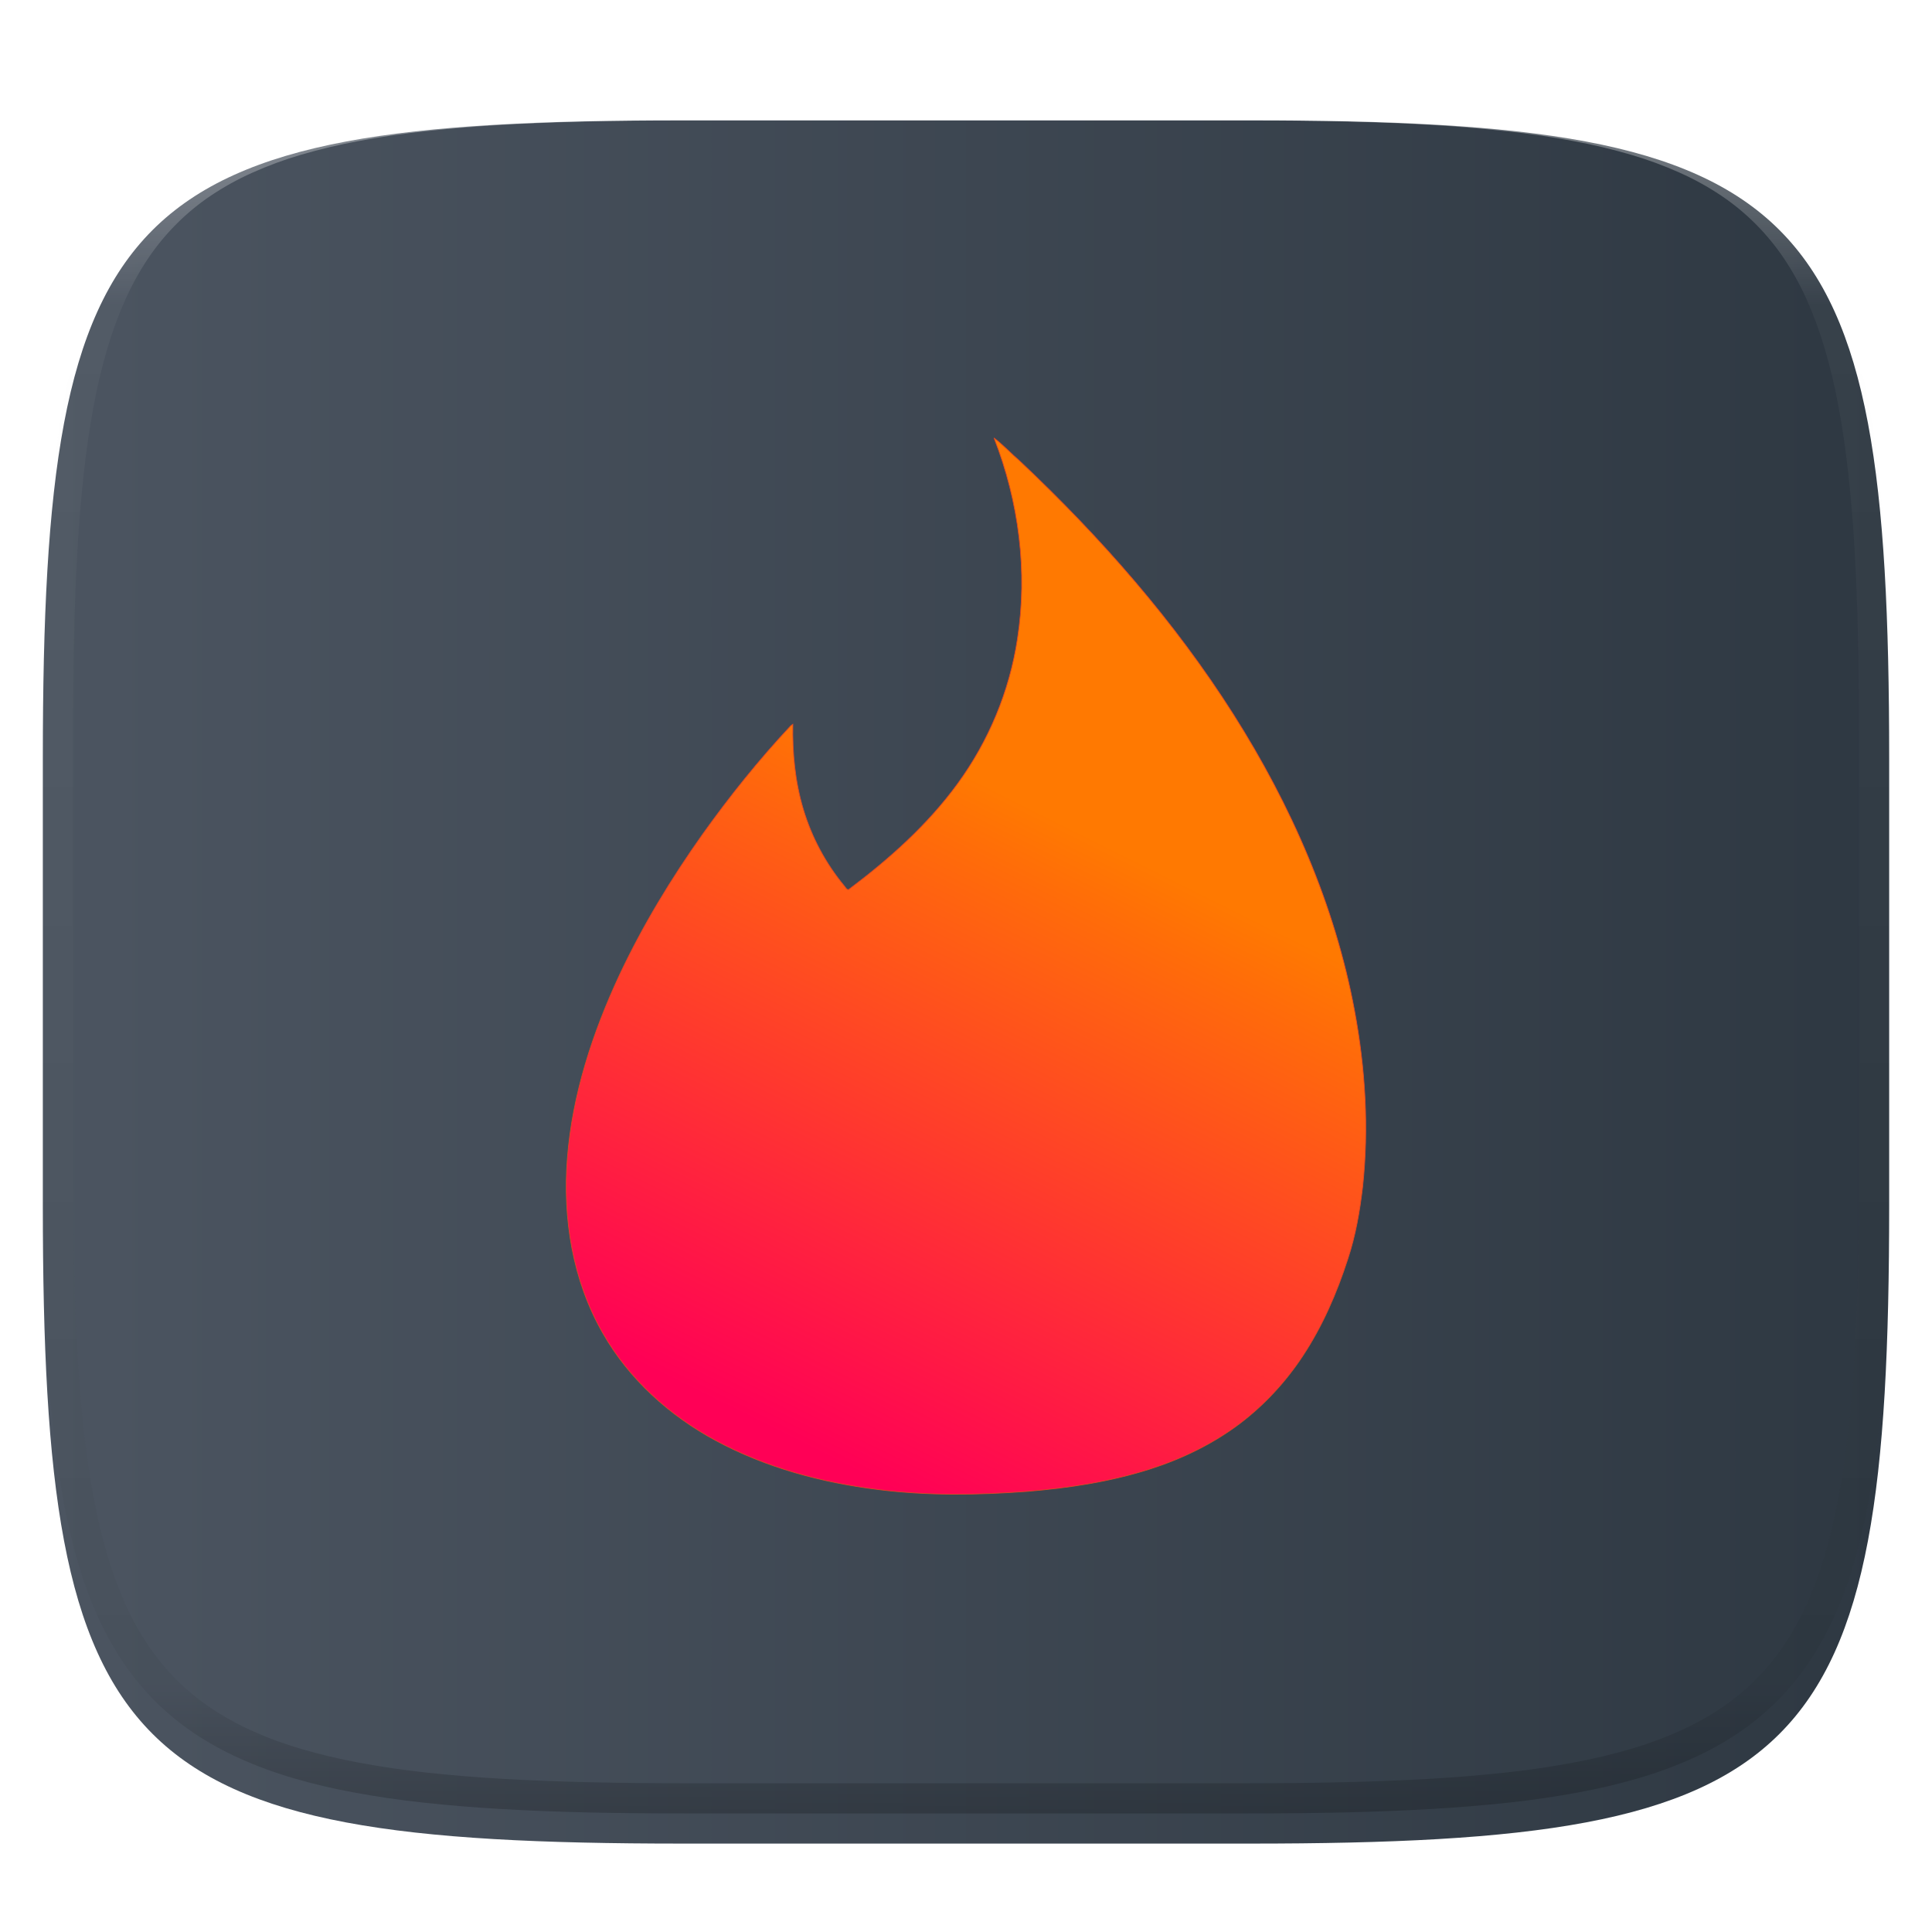 <svg xmlns="http://www.w3.org/2000/svg" xmlns:xlink="http://www.w3.org/1999/xlink" fill="none" width="256" height="256" version="1.1" viewBox="0 0 256 256">
 <g id="shape_with_shadow" filter="url(#filter0_d)" transform="translate(-2.8131104e-8,2.591095e-6)" style="filter:url(#filter0_d-7)">
  <path id="shape" d="m 165.685,11.947 c 74.055,0 84.639,10.557 84.639,84.544 v 59.251 c 0,73.986 -10.584,84.543 -84.639,84.543 H 90.315 c -74.056,0 -84.639,-10.557 -84.639,-84.543 V 96.491 C 5.676,22.504 16.259,11.947 90.315,11.947 Z" style="fill:url(#linearGradient1414)"/>
 </g>
 <path id="tinder_logo" stroke="#df4723" stroke-width=".094" d="m 131.707,58.025 c 1.234,0.943 2.304,2.104 3.483,3.12 10.649,10.05 20.409,21.152 28.264,33.543 7.601,11.991 13.443,25.252 16.037,39.257 1.433,7.674 1.905,15.547 1.07,23.311 -0.381,3.247 -0.943,6.495 -1.977,9.597 -1.451,4.499 -3.356,8.871 -5.968,12.826 -2.249,3.41 -5.061,6.458 -8.309,8.925 -3.574,2.703 -7.655,4.68 -11.9,6.041 -5.279,1.687 -10.812,2.522 -16.327,2.975 -6.585,0.49 -13.207,0.58 -19.774,-0.254 -7.438,-0.925 -14.821,-2.903 -21.443,-6.476 -6.132,-3.302 -11.52,-8.145 -14.984,-14.241 -4.009,-6.966 -5.333,-15.22 -4.699,-23.184 0.653,-8.436 3.338,-16.617 6.894,-24.255 3.084,-6.567 6.857,-12.789 11.048,-18.703 3.574,-5.007 7.42,-9.814 11.629,-14.313 0.072,-0.054 0.218,-0.181 0.308,-0.236 -0.073,3.792 0.29,7.601 1.379,11.247 1.107,3.719 2.975,7.22 5.46,10.213 0.145,0.181 0.254,0.435 0.526,0.472 5.388,-4.045 10.485,-8.581 14.458,-14.041 4.118,-5.642 6.875,-12.245 7.928,-19.157 1.397,-8.944 0.2,-18.25 -3.102,-26.667 z" style="fill:url(#linearGradient1448)"/>
 <defs>
  <filter id="filter0_d" width="264.648" height="248.338" x="-4.32" y="5.95" color-interpolation-filters="sRGB" filterUnits="userSpaceOnUse">
   <feFlood id="feFlood144" flood-opacity="0" result="BackgroundImageFix"/>
   <feColorMatrix id="feColorMatrix146" in="SourceAlpha" type="matrix" values="0 0 0 0 0 0 0 0 0 0 0 0 0 0 0 0 0 0 127 0"/>
   <feOffset id="feOffset148" dy="4"/>
   <feGaussianBlur id="feGaussianBlur150" stdDeviation="5"/>
   <feColorMatrix id="feColorMatrix152" type="matrix" values="0 0 0 0 0 0 0 0 0 0 0 0 0 0 0 0 0 0 0.4 0"/>
   <feBlend id="feBlend154" in2="BackgroundImageFix" mode="normal" result="effect1_dropShadow"/>
   <feBlend id="feBlend156" in="SourceGraphic" in2="effect1_dropShadow" mode="normal" result="shape"/>
  </filter>
  <filter id="filter1_f" width="130.093" height="130.094" x="58.3" y="69.11" color-interpolation-filters="sRGB" filterUnits="userSpaceOnUse">
   <feFlood id="feFlood159" flood-opacity="0" result="BackgroundImageFix"/>
   <feBlend id="feBlend161" in="SourceGraphic" in2="BackgroundImageFix" mode="normal" result="shape"/>
   <feGaussianBlur id="feGaussianBlur163" result="effect1_foregroundBlur" stdDeviation="5"/>
  </filter>
  <filter id="filter2_d" width="166.789" height="166.789" x="45.59" y="46.78" color-interpolation-filters="sRGB" filterUnits="userSpaceOnUse">
   <feFlood id="feFlood166" flood-opacity="0" result="BackgroundImageFix"/>
   <feColorMatrix id="feColorMatrix168" in="SourceAlpha" type="matrix" values="0 0 0 0 0 0 0 0 0 0 0 0 0 0 0 0 0 0 127 0"/>
   <feOffset id="feOffset170" dy="4"/>
   <feGaussianBlur id="feGaussianBlur172" stdDeviation="5"/>
   <feColorMatrix id="feColorMatrix174" type="matrix" values="0 0 0 0 0 0 0 0 0 0 0 0 0 0 0 0 0 0 0.4 0"/>
   <feBlend id="feBlend176" in2="BackgroundImageFix" mode="normal" result="effect1_dropShadow"/>
   <feBlend id="feBlend178" in="SourceGraphic" in2="effect1_dropShadow" mode="normal" result="shape"/>
  </filter>
  <filter id="filter3_d" width="164.333" height="84.677" x="45.67" y="55.74" color-interpolation-filters="sRGB" filterUnits="userSpaceOnUse">
   <feFlood id="feFlood181" flood-opacity="0" result="BackgroundImageFix"/>
   <feColorMatrix id="feColorMatrix183" in="SourceAlpha" type="matrix" values="0 0 0 0 0 0 0 0 0 0 0 0 0 0 0 0 0 0 127 0"/>
   <feOffset id="feOffset185" dy="4"/>
   <feGaussianBlur id="feGaussianBlur187" stdDeviation="5"/>
   <feColorMatrix id="feColorMatrix189" type="matrix" values="0 0 0 0 0 0 0 0 0 0 0 0 0 0 0 0 0 0 0.4 0"/>
   <feBlend id="feBlend191" in2="BackgroundImageFix" mode="normal" result="effect1_dropShadow"/>
   <feBlend id="feBlend193" in="SourceGraphic" in2="effect1_dropShadow" mode="normal" result="shape"/>
  </filter>
  <filter id="filter4_d" width="164.333" height="134.983" x="45.67" y="70.12" color-interpolation-filters="sRGB" filterUnits="userSpaceOnUse">
   <feFlood id="feFlood196" flood-opacity="0" result="BackgroundImageFix"/>
   <feColorMatrix id="feColorMatrix198" in="SourceAlpha" type="matrix" values="0 0 0 0 0 0 0 0 0 0 0 0 0 0 0 0 0 0 127 0"/>
   <feOffset id="feOffset200" dy="4"/>
   <feGaussianBlur id="feGaussianBlur202" stdDeviation="5"/>
   <feColorMatrix id="feColorMatrix204" type="matrix" values="0 0 0 0 0 0 0 0 0 0 0 0 0 0 0 0 0 0 0.4 0"/>
   <feBlend id="feBlend206" in2="BackgroundImageFix" mode="normal" result="effect1_dropShadow"/>
   <feBlend id="feBlend208" in="SourceGraphic" in2="effect1_dropShadow" mode="normal" result="shape"/>
  </filter>
  <filter id="filter5_f" width="1.185" height="1.199" x="-.09" y="-.1" color-interpolation-filters="sRGB" filterUnits="userSpaceOnUse">
   <feFlood id="feFlood211" flood-opacity="0" result="BackgroundImageFix"/>
   <feBlend id="feBlend213" in="SourceGraphic" in2="BackgroundImageFix" mode="normal" result="shape"/>
   <feGaussianBlur id="feGaussianBlur215" result="effect1_foregroundBlur" stdDeviation="4.739"/>
  </filter>
  <linearGradient id="highlight_outline" x1="132.082" x2="132.082" y1="11.95" y2="240.29" gradientUnits="userSpaceOnUse" xlink:href="#paint17_linear">
   <stop id="stop300" stop-color="#fff"/>
   <stop id="stop302" offset=".125" stop-color="#fff" stop-opacity=".098"/>
   <stop id="stop304" offset=".925" stop-opacity=".098"/>
   <stop id="stop306" offset="1" stop-opacity=".498"/>
  </linearGradient>
  <linearGradient id="paint0_linear" x1="24.691" x2="24.816" y1="75.981" y2="126.165" gradientUnits="userSpaceOnUse">
   <stop id="stop119" stop-color="#1AD6AB"/>
   <stop id="stop121" offset="1" stop-color="#329DB6"/>
  </linearGradient>
  <linearGradient id="paint1_linear" x1="103" x2="103" y1="76" y2="126" gradientUnits="userSpaceOnUse" xlink:href="#paint2_linear">
   <stop id="stop124" stop-color="#49535E"/>
   <stop id="stop126" offset="1" stop-color="#2F3943"/>
  </linearGradient>
  <linearGradient id="paint2_linear" x1="0" x2="0" y1="236" y2="286" gradientUnits="userSpaceOnUse">
   <stop id="stop129" offset="0" stop-color="#FF576A"/>
   <stop id="stop131" offset=".5" stop-color="#FF518B"/>
   <stop id="stop133" offset="1" stop-color="#F50F5C"/>
  </linearGradient>
  <linearGradient id="paint3_linear" x1="0" x2="0" y1="316" y2="366" gradientUnits="userSpaceOnUse">
   <stop id="stop136" offset="0" stop-color="#0F4"/>
   <stop id="stop138" offset="1" stop-color="#14DC14"/>
  </linearGradient>
  <linearGradient id="paint4_linear" x1="78" x2="78" y1="316" y2="366" gradientUnits="userSpaceOnUse">
   <stop id="stop141" offset="0" stop-color="#0F9"/>
   <stop id="stop143" offset="1" stop-color="#14DC57"/>
  </linearGradient>
  <linearGradient id="paint5_linear" x1="158" x2="158" y1="316" y2="366" gradientUnits="userSpaceOnUse">
   <stop id="stop146" offset="0" stop-color="#0FE"/>
   <stop id="stop148" offset="1" stop-color="#14DC99"/>
  </linearGradient>
  <linearGradient id="paint6_linear" x1="238" x2="238" y1="316" y2="366" gradientUnits="userSpaceOnUse">
   <stop id="stop151" offset="0" stop-color="#0BF"/>
   <stop id="stop153" offset="1" stop-color="#14DCDC"/>
  </linearGradient>
  <linearGradient id="paint7_linear" x1="318" x2="318" y1="316" y2="366" gradientUnits="userSpaceOnUse">
   <stop id="stop156" offset="0" stop-color="#003BFF"/>
   <stop id="stop158" offset="1" stop-color="#1478DC"/>
  </linearGradient>
  <linearGradient id="paint8_linear" x1="398" x2="398" y1="316" y2="366" gradientUnits="userSpaceOnUse">
   <stop id="stop161" offset="0" stop-color="#E0F"/>
   <stop id="stop163" offset="1" stop-color="#9914DC"/>
  </linearGradient>
  <linearGradient id="paint9_linear" x1="478" x2="478" y1="316" y2="366" gradientUnits="userSpaceOnUse">
   <stop id="stop166" offset="0" stop-color="#F0B"/>
   <stop id="stop168" offset="1" stop-color="#DC14DC"/>
  </linearGradient>
  <linearGradient id="paint10_linear" x1="558" x2="558" y1="316" y2="366" gradientUnits="userSpaceOnUse">
   <stop id="stop171" offset="0" stop-color="#F06"/>
   <stop id="stop173" offset="1" stop-color="#DC1499"/>
  </linearGradient>
  <linearGradient id="paint11_linear" x1="638" x2="638" y1="316" y2="366" gradientUnits="userSpaceOnUse">
   <stop id="stop176" offset="0" stop-color="#F01"/>
   <stop id="stop178" offset="1" stop-color="#DC1457"/>
  </linearGradient>
  <linearGradient id="paint12_linear" x1="718" x2="718" y1="316" y2="366" gradientUnits="userSpaceOnUse">
   <stop id="stop181" offset="0" stop-color="#FF2E00"/>
   <stop id="stop183" offset="1" stop-color="#DC1425"/>
  </linearGradient>
  <linearGradient id="paint13_linear" x1="0" x2="0" y1="396" y2="446" gradientUnits="userSpaceOnUse">
   <stop id="stop186" offset="0" stop-color="#D1391F"/>
   <stop id="stop188" offset="1" stop-color="#F00"/>
  </linearGradient>
  <linearGradient id="paint14_linear" x1="78" x2="78" y1="396" y2="446" gradientUnits="userSpaceOnUse">
   <stop id="stop191" offset="0" stop-color="#D1571F"/>
   <stop id="stop193" offset="1" stop-color="#FF2A00"/>
  </linearGradient>
  <linearGradient id="paint15_linear" x1="158" x2="158" y1="396" y2="446" gradientUnits="userSpaceOnUse">
   <stop id="stop196" offset="0" stop-color="#D1751F"/>
   <stop id="stop198" offset="1" stop-color="#F50"/>
  </linearGradient>
  <linearGradient id="paint16_linear" x1="238" x2="238" y1="396" y2="446" gradientUnits="userSpaceOnUse">
   <stop id="stop201" offset="0" stop-color="#D1931F"/>
   <stop id="stop203" offset="1" stop-color="#FF7F00"/>
  </linearGradient>
  <linearGradient id="paint17_linear" x1="318" x2="318" y1="396" y2="446" gradientUnits="userSpaceOnUse">
   <stop id="stop206" offset="0" stop-color="#D1B01F"/>
   <stop id="stop208" offset="1" stop-color="#FA0"/>
  </linearGradient>
  <linearGradient id="paint18_linear" x1="398" x2="398" y1="396" y2="446" gradientUnits="userSpaceOnUse">
   <stop id="stop211" offset="0" stop-color="#D1CE1F"/>
   <stop id="stop213" offset="1" stop-color="#FFD500"/>
  </linearGradient>
  <linearGradient id="paint19_linear" x1="478" x2="478" y1="396" y2="446" gradientUnits="userSpaceOnUse">
   <stop id="stop216" offset="0" stop-color="#7BD11F"/>
   <stop id="stop218" offset="1" stop-color="#AF0"/>
  </linearGradient>
  <linearGradient id="paint20_linear" x1="558" x2="558" y1="396" y2="446" gradientUnits="userSpaceOnUse">
   <stop id="stop221" offset="0" stop-color="#3FD11F"/>
   <stop id="stop223" offset="1" stop-color="#5F0"/>
  </linearGradient>
  <linearGradient id="paint21_linear" x1="638" x2="638" y1="396" y2="446" gradientUnits="userSpaceOnUse">
   <stop id="stop226" offset="0" stop-color="#1FD139"/>
   <stop id="stop228" offset="1" stop-color="#0F0"/>
  </linearGradient>
  <linearGradient id="paint22_linear" x1="718" x2="718" y1="396" y2="446" gradientUnits="userSpaceOnUse">
   <stop id="stop231" offset="0" stop-color="#1FD175"/>
   <stop id="stop233" offset="1" stop-color="#0F5"/>
  </linearGradient>
  <linearGradient id="paint23_linear" x1="0" x2="0" y1="476" y2="526" gradientUnits="userSpaceOnUse">
   <stop id="stop236" offset="0" stop-color="#1FD1B0"/>
   <stop id="stop238" offset="1" stop-color="#0FA"/>
  </linearGradient>
  <linearGradient id="paint24_linear" x1="78" x2="78" y1="476" y2="526" gradientUnits="userSpaceOnUse">
   <stop id="stop241" offset="0" stop-color="#1FB6D1"/>
   <stop id="stop243" offset="1" stop-color="#0FF"/>
  </linearGradient>
  <linearGradient id="paint25_linear" x1="156" x2="156" y1="476" y2="526" gradientUnits="userSpaceOnUse">
   <stop id="stop246" offset="0" stop-color="#1F5DD1"/>
   <stop id="stop248" offset="1" stop-color="#007FFF"/>
  </linearGradient>
  <linearGradient id="paint26_linear" x1="238" x2="238" y1="476" y2="526" gradientUnits="userSpaceOnUse">
   <stop id="stop251" offset="0" stop-color="#B01FD1"/>
   <stop id="stop253" offset="1" stop-color="#A0F"/>
  </linearGradient>
  <linearGradient id="paint27_linear" x1="318" x2="318" y1="476" y2="526" gradientUnits="userSpaceOnUse">
   <stop id="stop256" offset="0" stop-color="#D11FB6"/>
   <stop id="stop258" offset="1" stop-color="#F0F"/>
  </linearGradient>
  <linearGradient id="paint28_linear" x1="398" x2="398" y1="476" y2="526" gradientUnits="userSpaceOnUse">
   <stop id="stop261" offset="0" stop-color="#D11F7B"/>
   <stop id="stop263" offset="1" stop-color="#F0A"/>
  </linearGradient>
  <linearGradient id="paint29_linear" x1="478" x2="478" y1="476" y2="526" gradientUnits="userSpaceOnUse">
   <stop id="stop266" offset="0" stop-color="#D11F3F"/>
   <stop id="stop268" offset="1" stop-color="#F05"/>
  </linearGradient>
  <linearGradient id="paint30_linear" x1="558" x2="558" y1="476" y2="526" gradientUnits="userSpaceOnUse">
   <stop id="stop271" offset="0" stop-color="#D12B1F"/>
   <stop id="stop273" offset="1" stop-color="#FF0015"/>
  </linearGradient>
  <linearGradient id="paint31_linear" x1="638" x2="638" y1="476" y2="526" gradientUnits="userSpaceOnUse">
   <stop id="stop276" offset="0" stop-color="#4B4343"/>
   <stop id="stop278" offset="1" stop-color="#332D2D"/>
  </linearGradient>
  <linearGradient id="paint32_linear" x1="718" x2="718" y1="476" y2="526" gradientUnits="userSpaceOnUse">
   <stop id="stop281" offset="0" stop-color="#4B4643"/>
   <stop id="stop283" offset="1" stop-color="#332F2D"/>
  </linearGradient>
  <linearGradient id="paint33_linear" x1="78" x2="78" y1="236" y2="286" gradientUnits="userSpaceOnUse">
   <stop id="stop286" offset="0" stop-color="#FF6D57"/>
   <stop id="stop288" offset=".5" stop-color="#FF5160"/>
   <stop id="stop290" offset="1" stop-color="#F50F22"/>
  </linearGradient>
  <linearGradient id="paint34_linear" x1="158" x2="158" y1="236" y2="286" gradientUnits="userSpaceOnUse">
   <stop id="stop293" offset="0" stop-color="#F40"/>
   <stop id="stop295" offset="1" stop-color="#DC1414"/>
  </linearGradient>
  <linearGradient id="paint35_linear" x1="238" x2="238" y1="236" y2="286" gradientUnits="userSpaceOnUse">
   <stop id="stop298" offset="0" stop-color="#FF6E00"/>
   <stop id="stop301" offset="1" stop-color="#DC3514"/>
  </linearGradient>
  <linearGradient id="paint36_linear" x1="318" x2="318" y1="236" y2="286" gradientUnits="userSpaceOnUse">
   <stop id="stop305" offset="0" stop-color="#F90"/>
   <stop id="stop307" offset="1" stop-color="#DC5714"/>
  </linearGradient>
  <linearGradient id="paint37_linear" x1="398" x2="398" y1="236" y2="286" gradientUnits="userSpaceOnUse">
   <stop id="stop310" offset="0" stop-color="#FFC400"/>
   <stop id="stop312" offset="1" stop-color="#DC7814"/>
  </linearGradient>
  <linearGradient id="paint38_linear" x1="478" x2="478" y1="236" y2="286" gradientUnits="userSpaceOnUse">
   <stop id="stop315" offset="0" stop-color="#FE0"/>
   <stop id="stop317" offset="1" stop-color="#DC9914"/>
  </linearGradient>
  <linearGradient id="paint39_linear" x1="558" x2="558" y1="236" y2="286" gradientUnits="userSpaceOnUse">
   <stop id="stop320" offset="0" stop-color="#E6FF00"/>
   <stop id="stop322" offset="1" stop-color="#DCBA14"/>
  </linearGradient>
  <linearGradient id="paint40_linear" x1="638" x2="638" y1="236" y2="286" gradientUnits="userSpaceOnUse">
   <stop id="stop325" offset="0" stop-color="#6F0"/>
   <stop id="stop327" offset="1" stop-color="#99DC14"/>
  </linearGradient>
  <linearGradient id="paint41_linear" x1="718" x2="718" y1="236" y2="286" gradientUnits="userSpaceOnUse">
   <stop id="stop330" offset="0" stop-color="#1F0"/>
   <stop id="stop332" offset="1" stop-color="#57DC14"/>
  </linearGradient>
  <linearGradient id="paint42_linear" x1="0" x2="0" y1="156" y2="206" gradientUnits="userSpaceOnUse">
   <stop id="stop335" offset="0" stop-color="#A3FF57"/>
   <stop id="stop337" offset=".5" stop-color="#C5FF51"/>
   <stop id="stop339" offset="1" stop-color="#A9F50F"/>
  </linearGradient>
  <linearGradient id="paint43_linear" x1="78" x2="78" y1="156" y2="206" gradientUnits="userSpaceOnUse">
   <stop id="stop342" offset="0" stop-color="#6AFF57"/>
   <stop id="stop344" offset=".5" stop-color="#8BFF51"/>
   <stop id="stop346" offset="1" stop-color="#5CF50F"/>
  </linearGradient>
  <linearGradient id="paint44_linear" x1="158" x2="158" y1="156" y2="206" gradientUnits="userSpaceOnUse">
   <stop id="stop349" offset="0" stop-color="#57FF7B"/>
   <stop id="stop351" offset=".5" stop-color="#51FF51"/>
   <stop id="stop353" offset="1" stop-color="#0FF50F"/>
  </linearGradient>
  <linearGradient id="paint45_linear" x1="238" x2="238" y1="156" y2="206" gradientUnits="userSpaceOnUse">
   <stop id="stop356" offset="0" stop-color="#57FFB3"/>
   <stop id="stop358" offset=".5" stop-color="#51FF8B"/>
   <stop id="stop360" offset="1" stop-color="#0FF55C"/>
  </linearGradient>
  <linearGradient id="paint46_linear" x1="318" x2="318" y1="156" y2="206" gradientUnits="userSpaceOnUse">
   <stop id="stop363" offset="0" stop-color="#57FFEC"/>
   <stop id="stop365" offset=".5" stop-color="#51FFC5"/>
   <stop id="stop367" offset="1" stop-color="#0FF5A9"/>
  </linearGradient>
  <linearGradient id="paint47_linear" x1="398" x2="398" y1="156" y2="206" gradientUnits="userSpaceOnUse">
   <stop id="stop370" offset="0" stop-color="#57DBFF"/>
   <stop id="stop372" offset=".5" stop-color="#51FFFF"/>
   <stop id="stop374" offset="1" stop-color="#0FF5F5"/>
  </linearGradient>
  <linearGradient id="paint48_linear" x1="478" x2="478" y1="156" y2="206" gradientUnits="userSpaceOnUse">
   <stop id="stop377" offset="0" stop-color="#5786FF"/>
   <stop id="stop379" offset=".5" stop-color="#51A8FF"/>
   <stop id="stop381" offset="1" stop-color="#0F82F5"/>
  </linearGradient>
  <linearGradient id="paint49_linear" x1="558" x2="558" y1="156" y2="206" gradientUnits="userSpaceOnUse">
   <stop id="stop384" offset="0" stop-color="#EC57FF"/>
   <stop id="stop386" offset=".5" stop-color="#C551FF"/>
   <stop id="stop388" offset="1" stop-color="#A90FF5"/>
  </linearGradient>
  <linearGradient id="paint50_linear" x1="638" x2="638" y1="156" y2="206" gradientUnits="userSpaceOnUse">
   <stop id="stop391" offset="0" stop-color="#FF57DB"/>
   <stop id="stop393" offset=".5" stop-color="#FF51FF"/>
   <stop id="stop395" offset="1" stop-color="#F50FF5"/>
  </linearGradient>
  <linearGradient id="paint51_linear" x1="718" x2="718" y1="156" y2="206" gradientUnits="userSpaceOnUse">
   <stop id="stop398" offset="0" stop-color="#FF57A3"/>
   <stop id="stop400" offset=".5" stop-color="#FF51C5"/>
   <stop id="stop402" offset="1" stop-color="#F50FA9"/>
  </linearGradient>
  <linearGradient id="paint52_linear" x1="318" x2="318" y1="76" y2="126" gradientUnits="userSpaceOnUse">
   <stop id="stop405" offset="0" stop-color="#FF9757"/>
   <stop id="stop407" offset=".5" stop-color="#FF6E51"/>
   <stop id="stop409" offset="1" stop-color="#F5350F"/>
  </linearGradient>
  <linearGradient id="paint53_linear" x1="396" x2="396" y1="76" y2="126" gradientUnits="userSpaceOnUse">
   <stop id="stop412" offset="0" stop-color="#FF7B57"/>
   <stop id="stop414" offset=".5" stop-color="#FF5151"/>
   <stop id="stop416" offset="1" stop-color="#F50F0F"/>
  </linearGradient>
  <linearGradient id="paint54_linear" x1="476" x2="476" y1="76" y2="126" gradientUnits="userSpaceOnUse">
   <stop id="stop419" offset="0" stop-color="#FFB357"/>
   <stop id="stop421" offset=".5" stop-color="#FF8B51"/>
   <stop id="stop423" offset="1" stop-color="#F55C0F"/>
  </linearGradient>
  <linearGradient id="paint55_linear" x1="556" x2="556" y1="76" y2="126" gradientUnits="userSpaceOnUse">
   <stop id="stop426" offset="0" stop-color="#FFD057"/>
   <stop id="stop428" offset=".5" stop-color="#FFA851"/>
   <stop id="stop430" offset="1" stop-color="#F5820F"/>
  </linearGradient>
  <linearGradient id="paint56_linear" x1="636" x2="636" y1="76" y2="126" gradientUnits="userSpaceOnUse">
   <stop id="stop433" offset="0" stop-color="#FFEC57"/>
   <stop id="stop435" offset=".5" stop-color="#FFC551"/>
   <stop id="stop437" offset="1" stop-color="#F5A90F"/>
  </linearGradient>
  <linearGradient id="paint57_linear" x1="716" x2="716" y1="76" y2="126" gradientUnits="userSpaceOnUse">
   <stop id="stop440" offset="0" stop-color="#F7FF57"/>
   <stop id="stop442" offset=".5" stop-color="#FFE251"/>
   <stop id="stop444" offset="1" stop-color="#F5CF0F"/>
  </linearGradient>
  <linearGradient id="paint58_linear" x1="0" x2="0" y1="556" y2="606" gradientUnits="userSpaceOnUse">
   <stop id="stop447" offset="0" stop-color="#4B4743"/>
   <stop id="stop449" offset="1" stop-color="#33302D"/>
  </linearGradient>
  <linearGradient id="paint59_linear" x1="0" x2="0" y1="636" y2="686" gradientUnits="userSpaceOnUse">
   <stop id="stop452" offset="0" stop-color="#43474B"/>
   <stop id="stop454" offset="1" stop-color="#2D3033"/>
  </linearGradient>
  <linearGradient id="paint60_linear" x1="78" x2="78" y1="636" y2="686" gradientUnits="userSpaceOnUse">
   <stop id="stop457" offset="0" stop-color="#49434B"/>
   <stop id="stop459" offset="1" stop-color="#312D33"/>
  </linearGradient>
  <linearGradient id="paint61_linear" x1="156" x2="156" y1="636" y2="686" gradientUnits="userSpaceOnUse">
   <stop id="stop462" offset="0" stop-color="#4B434B"/>
   <stop id="stop464" offset="1" stop-color="#332D33"/>
  </linearGradient>
  <linearGradient id="paint62_linear" x1="238" x2="238" y1="636" y2="686" gradientUnits="userSpaceOnUse">
   <stop id="stop467" offset="0" stop-color="#4B4349"/>
   <stop id="stop469" offset="1" stop-color="#332D31"/>
  </linearGradient>
  <linearGradient id="paint63_linear" x1="318" x2="318" y1="636" y2="686" gradientUnits="userSpaceOnUse">
   <stop id="stop472" offset="0" stop-color="#4B4346"/>
   <stop id="stop474" offset="1" stop-color="#332D2F"/>
  </linearGradient>
  <linearGradient id="paint64_linear" x1="398" x2="398" y1="636" y2="686" gradientUnits="userSpaceOnUse">
   <stop id="stop477" offset="0" stop-color="#4B4344"/>
   <stop id="stop479" offset="1" stop-color="#332D2E"/>
  </linearGradient>
  <linearGradient id="paint65_linear" x1="478" x2="478" y1="636" y2="686" gradientUnits="userSpaceOnUse">
   <stop id="stop482" offset="0" stop-color="#665252"/>
   <stop id="stop484" offset="1" stop-color="#4E3636"/>
  </linearGradient>
  <linearGradient id="paint66_linear" x1="558" x2="558" y1="636" y2="686" gradientUnits="userSpaceOnUse">
   <stop id="stop487" offset="0" stop-color="#665852"/>
   <stop id="stop489" offset="1" stop-color="#4E3E36"/>
  </linearGradient>
  <linearGradient id="paint67_linear" x1="638" x2="638" y1="636" y2="686" gradientUnits="userSpaceOnUse">
   <stop id="stop492" offset="0" stop-color="#665C52"/>
   <stop id="stop494" offset="1" stop-color="#4E4236"/>
  </linearGradient>
  <linearGradient id="paint68_linear" x1="718" x2="718" y1="636" y2="686" gradientUnits="userSpaceOnUse">
   <stop id="stop497" offset="0" stop-color="#665F52"/>
   <stop id="stop499" offset="1" stop-color="#4E4636"/>
  </linearGradient>
  <linearGradient id="paint69_linear" x1="0" x2="0" y1="716" y2="766" gradientUnits="userSpaceOnUse">
   <stop id="stop502" offset="0" stop-color="#666252"/>
   <stop id="stop504" offset="1" stop-color="#4E4A36"/>
  </linearGradient>
  <linearGradient id="paint70_linear" x1="78" x2="78" y1="716" y2="766" gradientUnits="userSpaceOnUse">
   <stop id="stop507" offset="0" stop-color="#5F6652"/>
   <stop id="stop509" offset="1" stop-color="#464E36"/>
  </linearGradient>
  <linearGradient id="paint71_linear" x1="156" x2="156" y1="716" y2="766" gradientUnits="userSpaceOnUse">
   <stop id="stop512" offset="0" stop-color="#586652"/>
   <stop id="stop514" offset="1" stop-color="#3E4E36"/>
  </linearGradient>
  <linearGradient id="paint72_linear" x1="238" x2="238" y1="716" y2="766" gradientUnits="userSpaceOnUse">
   <stop id="stop517" offset="0" stop-color="#526652"/>
   <stop id="stop519" offset="1" stop-color="#364E36"/>
  </linearGradient>
  <linearGradient id="paint73_linear" x1="318" x2="318" y1="716" y2="766" gradientUnits="userSpaceOnUse">
   <stop id="stop522" offset="0" stop-color="#526655"/>
   <stop id="stop524" offset="1" stop-color="#364E3A"/>
  </linearGradient>
  <linearGradient id="paint74_linear" x1="398" x2="398" y1="716" y2="766" gradientUnits="userSpaceOnUse">
   <stop id="stop527" offset="0" stop-color="#526658"/>
   <stop id="stop529" offset="1" stop-color="#364E3E"/>
  </linearGradient>
  <linearGradient id="paint75_linear" x1="478" x2="478" y1="716" y2="766" gradientUnits="userSpaceOnUse">
   <stop id="stop532" offset="0" stop-color="#52665F"/>
   <stop id="stop534" offset="1" stop-color="#364E46"/>
  </linearGradient>
  <linearGradient id="paint76_linear" x1="558" x2="558" y1="716" y2="766" gradientUnits="userSpaceOnUse">
   <stop id="stop537" offset="0" stop-color="#526666"/>
   <stop id="stop539" offset="1" stop-color="#364E4E"/>
  </linearGradient>
  <linearGradient id="paint77_linear" x1="638" x2="638" y1="716" y2="766" gradientUnits="userSpaceOnUse">
   <stop id="stop542" offset="0" stop-color="#525C66"/>
   <stop id="stop544" offset="1" stop-color="#36424E"/>
  </linearGradient>
  <linearGradient id="paint78_linear" x1="718" x2="718" y1="716" y2="766" gradientUnits="userSpaceOnUse">
   <stop id="stop547" offset="0" stop-color="#5F5266"/>
   <stop id="stop549" offset="1" stop-color="#46364E"/>
  </linearGradient>
  <linearGradient id="paint79_linear" x1="0" x2="0" y1="796" y2="846" gradientUnits="userSpaceOnUse">
   <stop id="stop552" offset="0" stop-color="#665266"/>
   <stop id="stop554" offset="1" stop-color="#4E364E"/>
  </linearGradient>
  <linearGradient id="paint80_linear" x1="78" x2="78" y1="796" y2="846" gradientUnits="userSpaceOnUse">
   <stop id="stop557" offset="0" stop-color="#66525F"/>
   <stop id="stop559" offset="1" stop-color="#4E3646"/>
  </linearGradient>
  <linearGradient id="paint81_linear" x1="156" x2="156" y1="796" y2="846" gradientUnits="userSpaceOnUse">
   <stop id="stop562" offset="0" stop-color="#665258"/>
   <stop id="stop564" offset="1" stop-color="#4E363E"/>
  </linearGradient>
  <linearGradient id="paint82_linear" x1="238" x2="238" y1="796" y2="846" gradientUnits="userSpaceOnUse">
   <stop id="stop567" offset="0" stop-color="#665253"/>
   <stop id="stop569" offset="1" stop-color="#4E3638"/>
  </linearGradient>
  <linearGradient id="paint83_linear" x1="318" x2="318" y1="796" y2="846" gradientUnits="userSpaceOnUse">
   <stop id="stop572" offset="0" stop-color="#526060"/>
   <stop id="stop574" offset="1" stop-color="#4C4C4C"/>
  </linearGradient>
  <linearGradient id="paint84_linear" x1="398" x2="398" y1="796" y2="846" gradientUnits="userSpaceOnUse">
   <stop id="stop577" offset="0" stop-color="#545E63"/>
   <stop id="stop579" offset="1" stop-color="#343B40"/>
  </linearGradient>
  <linearGradient id="paint85_linear" x1="478" x2="478" y1="796" y2="846" gradientUnits="userSpaceOnUse">
   <stop id="stop582" offset="0" stop-color="#4C5561"/>
   <stop id="stop584" offset="1" stop-color="#2E3842"/>
  </linearGradient>
  <linearGradient id="paint86_linear" x1="558" x2="558" y1="796" y2="846" gradientUnits="userSpaceOnUse">
   <stop id="stop587" offset="0" stop-color="#2B2E30"/>
   <stop id="stop589" offset="1" stop-color="#1E1F1F"/>
  </linearGradient>
  <linearGradient id="paint87_linear" x1="638" x2="638" y1="796" y2="846" gradientUnits="userSpaceOnUse">
   <stop id="stop592" offset="0" stop-color="#BDC3C7"/>
   <stop id="stop594" offset="1" stop-color="#AEAFB3"/>
  </linearGradient>
  <linearGradient id="paint88_linear" x1="718" x2="718" y1="796" y2="846" gradientUnits="userSpaceOnUse">
   <stop id="stop597" offset="0" stop-color="#E0E5E7"/>
   <stop id="stop599" offset="1" stop-color="#C7CED2"/>
  </linearGradient>
  <linearGradient id="paint89_linear" x1="0" x2="0" y1="876" y2="926" gradientUnits="userSpaceOnUse">
   <stop id="stop602" offset="0" stop-color="#DEDEDE"/>
   <stop id="stop604" offset="1" stop-color="#A1A1A1"/>
  </linearGradient>
  <linearGradient id="paint90_linear" x1="78" x2="78" y1="876" y2="926" gradientUnits="userSpaceOnUse">
   <stop id="stop607" offset="0" stop-color="#C8C4B7"/>
   <stop id="stop609" offset="1" stop-color="#ADA694"/>
  </linearGradient>
  <linearGradient id="paint91_linear" x1="185.333" x2="184.667" y1="926" y2="876" gradientUnits="userSpaceOnUse">
   <stop id="stop612" stop-color="#A0A0A0"/>
   <stop id="stop614" offset="1" stop-color="#DFDFDF"/>
  </linearGradient>
  <linearGradient id="paint92_linear" x1="245.292" x2="244" y1="926" y2="877.333" gradientUnits="userSpaceOnUse">
   <stop id="stop617" stop-color="#BFC1C1"/>
   <stop id="stop619" offset="1" stop-color="#F1F2F3"/>
  </linearGradient>
  <linearGradient id="paint93_linear" x1="318" x2="318" y1="876" y2="926" gradientUnits="userSpaceOnUse">
   <stop id="stop622" offset="0" stop-color="#00CCDA"/>
   <stop id="stop624" offset=".143" stop-color="#0083FF"/>
   <stop id="stop626" offset=".286" stop-color="#007AF9"/>
   <stop id="stop628" offset=".429" stop-color="#0060E8"/>
   <stop id="stop630" offset=".571" stop-color="#005FE7"/>
   <stop id="stop632" offset=".714" stop-color="#2639AD"/>
   <stop id="stop634" offset=".857" stop-color="#401E84"/>
   <stop id="stop636" offset="1" stop-color="#4A1475"/>
  </linearGradient>
  <linearGradient id="paint94_linear" x1="398" x2="398" y1="876" y2="926" gradientUnits="userSpaceOnUse">
   <stop id="stop639" offset="0" stop-color="#D1313E"/>
   <stop id="stop641" offset=".5" stop-color="#A9344F"/>
   <stop id="stop643" offset="1" stop-color="#6B3274"/>
  </linearGradient>
  <linearGradient id="paint95_linear" x1="478" x2="478" y1="876" y2="926" gradientUnits="userSpaceOnUse">
   <stop id="stop646" offset="0" stop-color="#AD4F8D"/>
   <stop id="stop648" offset="1" stop-color="#6B8CCB"/>
  </linearGradient>
  <linearGradient id="paint96_linear" x1="558" x2="558" y1="876" y2="926" gradientUnits="userSpaceOnUse">
   <stop id="stop651" offset="0" stop-color="#E6548B"/>
   <stop id="stop653" offset="1" stop-color="#F76363"/>
  </linearGradient>
  <linearGradient id="paint97_linear" x1="638" x2="638" y1="876" y2="926" gradientUnits="userSpaceOnUse">
   <stop id="stop656" offset="0" stop-color="#46A926"/>
   <stop id="stop658" offset="1" stop-color="#009A56"/>
  </linearGradient>
  <linearGradient id="paint98_linear" x1="718" x2="718" y1="876" y2="926" gradientUnits="userSpaceOnUse">
   <stop id="stop661" offset="0" stop-color="#FF4500"/>
   <stop id="stop663" offset="1" stop-color="#DC153B"/>
  </linearGradient>
  <linearGradient id="paint99_linear" x1="0" x2="0" y1="956" y2="1006" gradientUnits="userSpaceOnUse">
   <stop id="stop666" offset="0" stop-color="#00F260"/>
   <stop id="stop668" offset="1" stop-color="#0575E6"/>
  </linearGradient>
  <linearGradient id="paint100_linear" x1="78" x2="78" y1="956" y2="1006" gradientUnits="userSpaceOnUse">
   <stop id="stop671" offset="0" stop-color="#D0391F"/>
   <stop id="stop673" offset="1" stop-color="#FF005D"/>
  </linearGradient>
  <linearGradient id="paint101_linear" x1="156" x2="156" y1="956" y2="1006" gradientUnits="userSpaceOnUse">
   <stop id="stop676" offset="0" stop-color="#16A085"/>
   <stop id="stop678" offset="1" stop-color="#663579"/>
  </linearGradient>
  <linearGradient id="paint102_linear" x1="263" x2="263" y1="1007.11" y2="956" gradientUnits="userSpaceOnUse">
   <stop id="stop681" offset=".022" stop-color="#957552"/>
   <stop id="stop683" offset="1" stop-color="#B29373"/>
  </linearGradient>
  <linearGradient id="paint103_linear" x1="343" x2="343" y1="1006" y2="956" gradientUnits="userSpaceOnUse">
   <stop id="stop686" stop-color="#C58D67" stop-opacity=".996"/>
   <stop id="stop688" offset="1" stop-color="#E6AA81" stop-opacity=".996"/>
  </linearGradient>
  <linearGradient id="paint104_linear" x1="423" x2="423" y1="1007.11" y2="956" gradientUnits="userSpaceOnUse">
   <stop id="stop691" offset=".022" stop-color="#5B2F00"/>
   <stop id="stop693" offset="1" stop-color="#FF8000"/>
  </linearGradient>
  <linearGradient id="paint105_linear" x1="503" x2="503" y1="1006" y2="956" gradientUnits="userSpaceOnUse">
   <stop id="stop696" stop-color="#037164"/>
   <stop id="stop698" offset="1" stop-color="#00AC98"/>
  </linearGradient>
  <linearGradient id="paint106_linear" x1="558" x2="558" y1="956" y2="1006" gradientUnits="userSpaceOnUse">
   <stop id="stop701" offset="0" stop-color="#EDC268"/>
   <stop id="stop703" offset="1" stop-color="#9B7424"/>
  </linearGradient>
  <linearGradient id="paint107_linear" x1="647.36" x2="647.506" y1="956.23" y2="1005.94" gradientUnits="userSpaceOnUse">
   <stop id="stop706" stop-color="#07B3FF"/>
   <stop id="stop708" offset="1" stop-color="#007DE8"/>
  </linearGradient>
  <linearGradient id="paint108_linear" x1="746.5" x2="747" y1="956" y2="1006.5" gradientUnits="userSpaceOnUse">
   <stop id="stop711" stop-color="#FFEB00"/>
   <stop id="stop713" offset="1" stop-color="#FFA100"/>
  </linearGradient>
  <linearGradient id="paint109_linear" x1="25" x2="25" y1="1036" y2="1086" gradientUnits="userSpaceOnUse">
   <stop id="stop716" stop-color="#A6D74F"/>
   <stop id="stop718" offset="1" stop-color="#76C22B"/>
  </linearGradient>
  <linearGradient id="paint110_linear" x1="103" x2="103" y1="1036" y2="1086" gradientUnits="userSpaceOnUse">
   <stop id="stop721" stop-color="#31C6B7"/>
   <stop id="stop723" offset="1" stop-color="#2B898F"/>
  </linearGradient>
  <linearGradient id="paint111_linear" x1="181" x2="181" y1="1036" y2="1086" gradientUnits="userSpaceOnUse">
   <stop id="stop726" stop-color="#79DD00"/>
   <stop id="stop728" offset=".1" stop-color="#6DDB0A"/>
   <stop id="stop730" offset=".2" stop-color="#61D915"/>
   <stop id="stop732" offset=".3" stop-color="#55D620"/>
   <stop id="stop734" offset=".4" stop-color="#49D42B"/>
   <stop id="stop736" offset=".5" stop-color="#3CD235"/>
   <stop id="stop738" offset=".6" stop-color="#30CF40"/>
   <stop id="stop740" offset=".7" stop-color="#24CD4B"/>
   <stop id="stop742" offset=".8" stop-color="#18CA56"/>
   <stop id="stop744" offset=".9" stop-color="#0CC861"/>
   <stop id="stop746" offset="1" stop-color="#00C66B"/>
  </linearGradient>
  <linearGradient id="paint112_linear" x1="263" x2="263" y1="1086" y2="1036" gradientUnits="userSpaceOnUse">
   <stop id="stop749" stop-color="#FF0056"/>
   <stop id="stop751" offset=".1" stop-color="#FF0C4E"/>
   <stop id="stop753" offset=".2" stop-color="#FF1845"/>
   <stop id="stop755" offset=".3" stop-color="#FF243D"/>
   <stop id="stop757" offset=".4" stop-color="#FF3034"/>
   <stop id="stop759" offset=".5" stop-color="#FF3C2B"/>
   <stop id="stop761" offset=".6" stop-color="#FF4823"/>
   <stop id="stop763" offset=".7" stop-color="#FF541A"/>
   <stop id="stop765" offset=".8" stop-color="#FF6012"/>
   <stop id="stop767" offset=".9" stop-color="#FF6C09"/>
   <stop id="stop769" offset="1" stop-color="#FF7901"/>
  </linearGradient>
  <linearGradient id="paint113_linear" x1="318" x2="318" y1="1036" y2="1086" gradientUnits="userSpaceOnUse">
   <stop id="stop772" offset="0" stop-color="#FF6E00"/>
   <stop id="stop774" offset="1" stop-color="#EF002B"/>
  </linearGradient>
  <linearGradient id="paint114_linear" x1="398" x2="398" y1="1036" y2="1086" gradientUnits="userSpaceOnUse">
   <stop id="stop777" offset="0" stop-color="#00A7FD"/>
   <stop id="stop779" offset="1" stop-color="#9914DC"/>
  </linearGradient>
  <linearGradient id="paint115_linear" x1="478" x2="478" y1="1036" y2="1086" gradientUnits="userSpaceOnUse">
   <stop id="stop782" offset="0" stop-color="#141414"/>
   <stop id="stop784" offset="1" stop-color="#28000E"/>
  </linearGradient>
  <linearGradient id="paint116_linear" x1="558" x2="558" y1="1036" y2="1086" gradientUnits="userSpaceOnUse">
   <stop id="stop787" offset="0" stop-color="#141414"/>
   <stop id="stop789" offset="1" stop-color="#003C21"/>
  </linearGradient>
  <linearGradient id="paint117_linear" x1="638" x2="638" y1="1036" y2="1086" gradientUnits="userSpaceOnUse">
   <stop id="stop792" offset="0" stop-color="#280007"/>
   <stop id="stop794" offset="1" stop-color="#3C000A"/>
  </linearGradient>
  <linearGradient id="paint118_linear" x1="718" x2="718" y1="1036" y2="1086" gradientUnits="userSpaceOnUse">
   <stop id="stop797" offset="0" stop-color="#230028"/>
   <stop id="stop799" offset="1" stop-color="#5C0F7D"/>
  </linearGradient>
  <linearGradient id="paint119_linear" x1="25" x2="25" y1="1120" y2="1170" gradientUnits="userSpaceOnUse">
   <stop id="stop802" stop-color="#01BCC7"/>
   <stop id="stop804" offset="1" stop-color="#2954EF"/>
  </linearGradient>
  <linearGradient id="paint120_linear" x1="103" x2="103" y1="1170" y2="1120" gradientUnits="userSpaceOnUse">
   <stop id="stop807" offset="0" stop-color="#000828"/>
   <stop id="stop809" offset="1" stop-color="#040F38"/>
  </linearGradient>
  <linearGradient id="paint121_linear" x1="156" x2="156" y1="1120" y2="1170" gradientUnits="userSpaceOnUse">
   <stop id="stop812" offset="0" stop-color="#494B43"/>
   <stop id="stop814" offset="1" stop-color="#31332D"/>
  </linearGradient>
  <linearGradient id="paint122_linear" x1="78" x2="78" y1="556" y2="606" gradientUnits="userSpaceOnUse">
   <stop id="stop817" offset="0" stop-color="#4B4943"/>
   <stop id="stop819" offset="1" stop-color="#33312D"/>
  </linearGradient>
  <linearGradient id="paint123_linear" x1="156" x2="156" y1="556" y2="606" gradientUnits="userSpaceOnUse">
   <stop id="stop822" offset="0" stop-color="#4B4A43"/>
   <stop id="stop824" offset="1" stop-color="#33322D"/>
  </linearGradient>
  <linearGradient id="paint124_linear" x1="238" x2="238" y1="556" y2="606" gradientUnits="userSpaceOnUse">
   <stop id="stop827" offset="0" stop-color="#494B43"/>
   <stop id="stop829" offset="1" stop-color="#31332D"/>
  </linearGradient>
  <linearGradient id="paint125_linear" x1="318" x2="318" y1="556" y2="606" gradientUnits="userSpaceOnUse">
   <stop id="stop832" offset="0" stop-color="#464B43"/>
   <stop id="stop834" offset="1" stop-color="#2F332D"/>
  </linearGradient>
  <linearGradient id="paint126_linear" x1="398" x2="398" y1="556" y2="606" gradientUnits="userSpaceOnUse">
   <stop id="stop837" offset="0" stop-color="#434B43"/>
   <stop id="stop839" offset="1" stop-color="#2D332D"/>
  </linearGradient>
  <linearGradient id="paint127_linear" x1="478" x2="478" y1="556" y2="606" gradientUnits="userSpaceOnUse">
   <stop id="stop842" offset="0" stop-color="#434B44"/>
   <stop id="stop844" offset="1" stop-color="#2D332E"/>
  </linearGradient>
  <linearGradient id="paint128_linear" x1="558" x2="558" y1="556" y2="606" gradientUnits="userSpaceOnUse">
   <stop id="stop847" offset="0" stop-color="#434B46"/>
   <stop id="stop849" offset="1" stop-color="#2D332F"/>
  </linearGradient>
  <linearGradient id="paint129_linear" x1="638" x2="638" y1="556" y2="606" gradientUnits="userSpaceOnUse">
   <stop id="stop852" offset="0" stop-color="#434B49"/>
   <stop id="stop854" offset="1" stop-color="#2D3331"/>
  </linearGradient>
  <linearGradient id="paint130_linear" x1="718" x2="718" y1="556" y2="606" gradientUnits="userSpaceOnUse">
   <stop id="stop857" offset="0" stop-color="#434B4B"/>
   <stop id="stop859" offset="1" stop-color="#2D3333"/>
  </linearGradient>
  <clipPath id="clip0">
   <rect fill="#fff" width="256" height="256"/>
  </clipPath>
  <linearGradient id="paint19_linear-2" x1="188.938" x2="189.205" y1="126.402" y2="240.965" gradientTransform="translate(1.8310547e-7,-4.3847656e-6)" gradientUnits="userSpaceOnUse">
   <stop id="stop321" stop-color="#1AD6AB"/>
   <stop id="stop323" offset="1" stop-color="#329DB6"/>
  </linearGradient>
  <filter id="filter5_f-0" width="142.648" height="134.288" x="116" y="116" color-interpolation-filters="sRGB" filterUnits="userSpaceOnUse">
   <feFlood id="feFlood211-4" flood-opacity="0" result="BackgroundImageFix"/>
   <feBlend id="feBlend213-1" in="SourceGraphic" in2="BackgroundImageFix" mode="normal" result="shape"/>
   <feGaussianBlur id="feGaussianBlur215-6" result="effect1_foregroundBlur" stdDeviation="5"/>
  </filter>
  <filter id="filter3_d-3" width="164.333" height="84.677" x="45.67" y="55.74" color-interpolation-filters="sRGB" filterUnits="userSpaceOnUse">
   <feFlood id="feFlood181-1" flood-opacity="0" result="BackgroundImageFix"/>
   <feColorMatrix id="feColorMatrix183-6" in="SourceAlpha" type="matrix" values="0 0 0 0 0 0 0 0 0 0 0 0 0 0 0 0 0 0 127 0"/>
   <feOffset id="feOffset185-7" dy="4"/>
   <feGaussianBlur id="feGaussianBlur187-4" stdDeviation="5"/>
   <feColorMatrix id="feColorMatrix189-7" type="matrix" values="0 0 0 0 0 0 0 0 0 0 0 0 0 0 0 0 0 0 0.4 0"/>
   <feBlend id="feBlend191-5" in2="BackgroundImageFix" mode="normal" result="effect1_dropShadow"/>
   <feBlend id="feBlend193-5" in="SourceGraphic" in2="effect1_dropShadow" mode="normal" result="shape"/>
  </filter>
  <filter id="filter4_d-7" width="164.333" height="134.983" x="45.67" y="70.12" color-interpolation-filters="sRGB" filterUnits="userSpaceOnUse">
   <feFlood id="feFlood196-7" flood-opacity="0" result="BackgroundImageFix"/>
   <feColorMatrix id="feColorMatrix198-8" in="SourceAlpha" type="matrix" values="0 0 0 0 0 0 0 0 0 0 0 0 0 0 0 0 0 0 127 0"/>
   <feOffset id="feOffset200-6" dy="4"/>
   <feGaussianBlur id="feGaussianBlur202-9" stdDeviation="5"/>
   <feColorMatrix id="feColorMatrix204-6" type="matrix" values="0 0 0 0 0 0 0 0 0 0 0 0 0 0 0 0 0 0 0.4 0"/>
   <feBlend id="feBlend206-7" in2="BackgroundImageFix" mode="normal" result="effect1_dropShadow"/>
   <feBlend id="feBlend208-0" in="SourceGraphic" in2="effect1_dropShadow" mode="normal" result="shape"/>
  </filter>
  <linearGradient id="paint17_linear-2" x1="213.985" x2="177.817" y1="151.421" y2="196.272" gradientUnits="userSpaceOnUse">
   <stop id="stop309" offset=".184"/>
   <stop id="stop311" offset=".449"/>
   <stop id="stop313" offset=".724"/>
  </linearGradient>
  <linearGradient id="paint18_linear-6" x1="238.502" x2="-46.879" y1="227.131" y2="-20.383" gradientUnits="userSpaceOnUse">
   <stop id="stop316" stop-color="#FAF8F6"/>
   <stop id="stop318" offset="1"/>
  </linearGradient>
  <linearGradient id="linearGradient1418" x1="5.676" x2="250.324" y1="126.116" y2="126.116" gradientUnits="userSpaceOnUse" xlink:href="#paint85_linear"/>
  <linearGradient id="linearGradient1448" x1="111.031" x2="150.749" y1="193.803" y2="113.977" gradientUnits="userSpaceOnUse" xlink:href="#paint112_linear"/>
  <linearGradient id="linearGradient1456" x1="17.814" x2="233.087" y1="220.366" y2="27.119" gradientUnits="userSpaceOnUse" xlink:href="#paint112_linear"/>
  <linearGradient id="highlight_outline-6" x1="132.082" x2="132.082" y1="11.95" y2="240.29" gradientTransform="translate(0,-4.0324904e-6)" gradientUnits="userSpaceOnUse" xlink:href="#paint17_linear-0">
   <stop id="stop300-3" stop-color="#fff"/>
   <stop id="stop302-2" offset=".125" stop-color="#fff" stop-opacity=".098"/>
   <stop id="stop304-2" offset=".925" stop-opacity=".098"/>
   <stop id="stop306-2" offset="1" stop-opacity=".498"/>
  </linearGradient>
  <linearGradient id="paint17_linear-0" x1="213.985" x2="177.817" y1="151.421" y2="196.272" gradientUnits="userSpaceOnUse">
   <stop id="stop309-5" offset=".184"/>
   <stop id="stop311-5" offset=".449"/>
   <stop id="stop313-3" offset=".724"/>
  </linearGradient>
  <filter id="filter0_d-7" width="264.648" height="248.338" x="-4.32" y="5.95" color-interpolation-filters="sRGB" filterUnits="userSpaceOnUse">
   <feFlood id="feFlood144-8" flood-opacity="0" result="BackgroundImageFix"/>
   <feColorMatrix id="feColorMatrix146-3" in="SourceAlpha" type="matrix" values="0 0 0 0 0 0 0 0 0 0 0 0 0 0 0 0 0 0 127 0"/>
   <feOffset id="feOffset148-2" dy="4"/>
   <feGaussianBlur id="feGaussianBlur150-2" stdDeviation="5"/>
   <feColorMatrix id="feColorMatrix152-2" type="matrix" values="0 0 0 0 0 0 0 0 0 0 0 0 0 0 0 0 0 0 0.4 0"/>
   <feBlend id="feBlend154-1" in2="BackgroundImageFix" mode="normal" result="effect1_dropShadow"/>
   <feBlend id="feBlend156-9" in="SourceGraphic" in2="effect1_dropShadow" mode="normal" result="shape"/>
  </filter>
  <linearGradient id="paint0_linear-8" x1="5.676" x2="5.676" y1="11.947" y2="240.285" gradientUnits="userSpaceOnUse">
   <stop id="stop218-3" offset="0" stop-color="#AD4F8D"/>
   <stop id="stop220" offset="1" stop-color="#6B8CCB"/>
  </linearGradient>
  <linearGradient id="linearGradient1414" x1="5.676" x2="250.324" y1="126.116" y2="126.116" gradientUnits="userSpaceOnUse" xlink:href="#paint85_linear"/>
 </defs>
 <path id="outline" fill-rule="evenodd" opacity=".4" d="m 165.068,11.951 c 4.328,-0.01 8.656,0.039 12.984,0.138 3.875,0.079 7.751,0.226 11.626,0.452 3.453,0.197 6.905,0.481 10.348,0.855 3.059,0.334 6.118,0.786 9.148,1.346 2.715,0.501 5.4,1.14 8.046,1.916 2.4,0.698 4.751,1.562 7.023,2.584 2.115,0.943 4.141,2.063 6.059,3.35 1.839,1.238 3.561,2.653 5.135,4.215 1.564,1.572 2.98,3.281 4.219,5.119 1.289,1.916 2.41,3.94 3.364,6.042 1.023,2.279 1.889,4.618 2.597,7.005 0.777,2.643 1.417,5.325 1.918,8.037 0.561,3.026 1.013,6.072 1.348,9.127 0.374,3.439 0.659,6.877 0.856,10.326 0.226,3.861 0.373,7.732 0.462,11.593 0.088,4.323 0.138,8.646 0.128,12.959 V 155.226 c 0.01,4.323 -0.04,8.636 -0.128,12.959 -0.089,3.871 -0.236,7.732 -0.462,11.593 -0.197,3.449 -0.482,6.897 -0.856,10.326 -0.335,3.055 -0.787,6.111 -1.348,9.137 -0.501,2.702 -1.141,5.384 -1.918,8.027 -0.708,2.387 -1.574,4.735 -2.597,7.005 -0.954,2.112 -2.075,4.126 -3.364,6.042 -1.239,1.837 -2.655,3.557 -4.219,5.119 -1.574,1.562 -3.296,2.977 -5.135,4.215 -1.918,1.287 -3.944,2.407 -6.059,3.35 -2.272,1.022 -4.623,1.886 -7.023,2.594 -2.646,0.776 -5.331,1.414 -8.046,1.906 -3.03,0.569 -6.089,1.011 -9.148,1.346 -3.443,0.373 -6.895,0.658 -10.348,0.854 -3.875,0.226 -7.751,0.374 -11.626,0.462 -4.328,0.088 -8.656,0.138 -12.984,0.128 H 90.942 c -4.328,0.01 -8.656,-0.04 -12.984,-0.128 -3.876,-0.088 -7.751,-0.236 -11.627,-0.462 -3.453,-0.196 -6.905,-0.481 -10.348,-0.854 -3.059,-0.335 -6.118,-0.777 -9.148,-1.346 -2.715,-0.492 -5.4,-1.13 -8.046,-1.906 -2.4,-0.708 -4.751,-1.572 -7.023,-2.594 -2.115,-0.943 -4.141,-2.063 -6.059,-3.35 -1.839,-1.238 -3.561,-2.653 -5.135,-4.215 -1.564,-1.562 -2.98,-3.282 -4.22,-5.119 -1.289,-1.916 -2.41,-3.93 -3.364,-6.042 -1.023,-2.27 -1.889,-4.618 -2.597,-7.005 C 9.616,204.625 8.976,201.943 8.475,199.241 7.914,196.215 7.462,193.159 7.127,190.104 6.753,186.675 6.468,183.227 6.271,179.778 6.045,175.917 5.898,172.056 5.809,168.185 5.721,163.862 5.671,159.549 5.681,155.226 V 97.014 c -0.01,-4.313 0.039,-8.636 0.128,-12.959 0.089,-3.861 0.236,-7.732 0.462,-11.593 0.197,-3.449 0.482,-6.887 0.856,-10.326 0.334,-3.055 0.787,-6.101 1.348,-9.127 0.502,-2.712 1.141,-5.394 1.918,-8.037 0.708,-2.387 1.574,-4.726 2.597,-7.005 0.954,-2.103 2.075,-4.126 3.364,-6.042 1.239,-1.837 2.656,-3.547 4.22,-5.119 1.574,-1.562 3.295,-2.977 5.135,-4.215 1.918,-1.287 3.944,-2.407 6.059,-3.35 2.272,-1.022 4.623,-1.886 7.023,-2.584 2.646,-0.776 5.331,-1.415 8.046,-1.916 3.03,-0.56 6.089,-1.012 9.148,-1.346 3.443,-0.373 6.895,-0.658 10.348,-0.855 3.876,-0.226 7.751,-0.373 11.627,-0.452 4.328,-0.098 8.656,-0.147 12.984,-0.138 z m 0.01,4.009 c 4.298,-0.01 8.597,0.039 12.895,0.128 3.827,0.088 7.653,0.236 11.479,0.452 3.384,0.197 6.767,0.472 10.131,0.845 2.971,0.314 5.932,0.747 8.863,1.297 2.577,0.472 5.134,1.081 7.653,1.818 2.223,0.648 4.396,1.454 6.501,2.397 1.909,0.855 3.738,1.867 5.469,3.026 1.623,1.091 3.138,2.338 4.525,3.724 1.387,1.385 2.636,2.898 3.738,4.519 1.16,1.729 2.174,3.547 3.029,5.443 0.945,2.112 1.751,4.284 2.4,6.494 0.748,2.515 1.348,5.06 1.83,7.634 0.541,2.928 0.974,5.875 1.298,8.842 0.374,3.36 0.65,6.73 0.846,10.11 0.217,3.822 0.374,7.634 0.453,11.456 0.088,4.293 0.137,8.577 0.137,12.87 V 155.226 c 0,4.293 -0.049,8.577 -0.137,12.87 -0.079,3.822 -0.236,7.644 -0.453,11.456 -0.196,3.38 -0.472,6.75 -0.846,10.12 -0.324,2.957 -0.757,5.904 -1.298,8.832 -0.482,2.574 -1.082,5.119 -1.83,7.634 -0.649,2.22 -1.455,4.382 -2.4,6.494 -0.855,1.896 -1.869,3.724 -3.029,5.443 -1.102,1.631 -2.351,3.144 -3.738,4.529 -1.387,1.376 -2.902,2.623 -4.525,3.714 -1.731,1.159 -3.56,2.171 -5.469,3.026 -2.105,0.953 -4.278,1.749 -6.501,2.397 -2.519,0.737 -5.076,1.346 -7.653,1.818 -2.931,0.55 -5.892,0.982 -8.863,1.306 -3.364,0.364 -6.747,0.649 -10.131,0.836 -3.826,0.216 -7.652,0.373 -11.479,0.452 -4.298,0.098 -8.597,0.137 -12.895,0.137 0,0 0,0 -0.01,0 H 90.942 c -0.01,0 -0.01,0 -0.01,0 -4.298,0 -8.597,-0.039 -12.895,-0.137 -3.826,-0.079 -7.653,-0.236 -11.479,-0.452 -3.384,-0.187 -6.767,-0.472 -10.131,-0.836 -2.97,-0.324 -5.931,-0.756 -8.863,-1.306 -2.577,-0.472 -5.135,-1.081 -7.653,-1.818 -2.223,-0.648 -4.397,-1.444 -6.502,-2.397 -1.908,-0.855 -3.738,-1.867 -5.469,-3.026 -1.623,-1.091 -3.138,-2.338 -4.525,-3.714 -1.387,-1.385 -2.636,-2.898 -3.738,-4.529 -1.161,-1.719 -2.174,-3.547 -3.03,-5.443 -0.944,-2.112 -1.751,-4.274 -2.4,-6.494 -0.748,-2.515 -1.348,-5.06 -1.829,-7.634 -0.541,-2.928 -0.974,-5.875 -1.298,-8.832 -0.374,-3.37 -0.649,-6.74 -0.846,-10.12 -0.216,-3.812 -0.374,-7.634 -0.453,-11.456 -0.089,-4.293 -0.138,-8.577 -0.138,-12.87 V 97.014 c 0,-4.293 0.049,-8.577 0.138,-12.87 0.079,-3.822 0.236,-7.634 0.453,-11.456 0.197,-3.38 0.472,-6.75 0.846,-10.11 0.325,-2.967 0.757,-5.915 1.298,-8.842 0.482,-2.574 1.082,-5.119 1.829,-7.634 0.649,-2.211 1.456,-4.382 2.4,-6.494 0.856,-1.896 1.869,-3.714 3.03,-5.443 1.102,-1.621 2.351,-3.134 3.738,-4.519 1.387,-1.385 2.902,-2.633 4.525,-3.724 1.731,-1.159 3.561,-2.171 5.469,-3.026 2.105,-0.943 4.279,-1.749 6.502,-2.397 2.518,-0.737 5.075,-1.346 7.653,-1.818 2.931,-0.55 5.892,-0.983 8.863,-1.297 3.364,-0.373 6.748,-0.648 10.131,-0.845 3.826,-0.216 7.653,-0.363 11.479,-0.452 4.298,-0.088 8.597,-0.138 12.895,-0.128 0,0 0,0 0.01,0 h 74.126 c 0.01,0 0.01,0 0.01,0 z" clip-rule="evenodd" style="fill:url(#highlight_outline-6)"/>
</svg>
